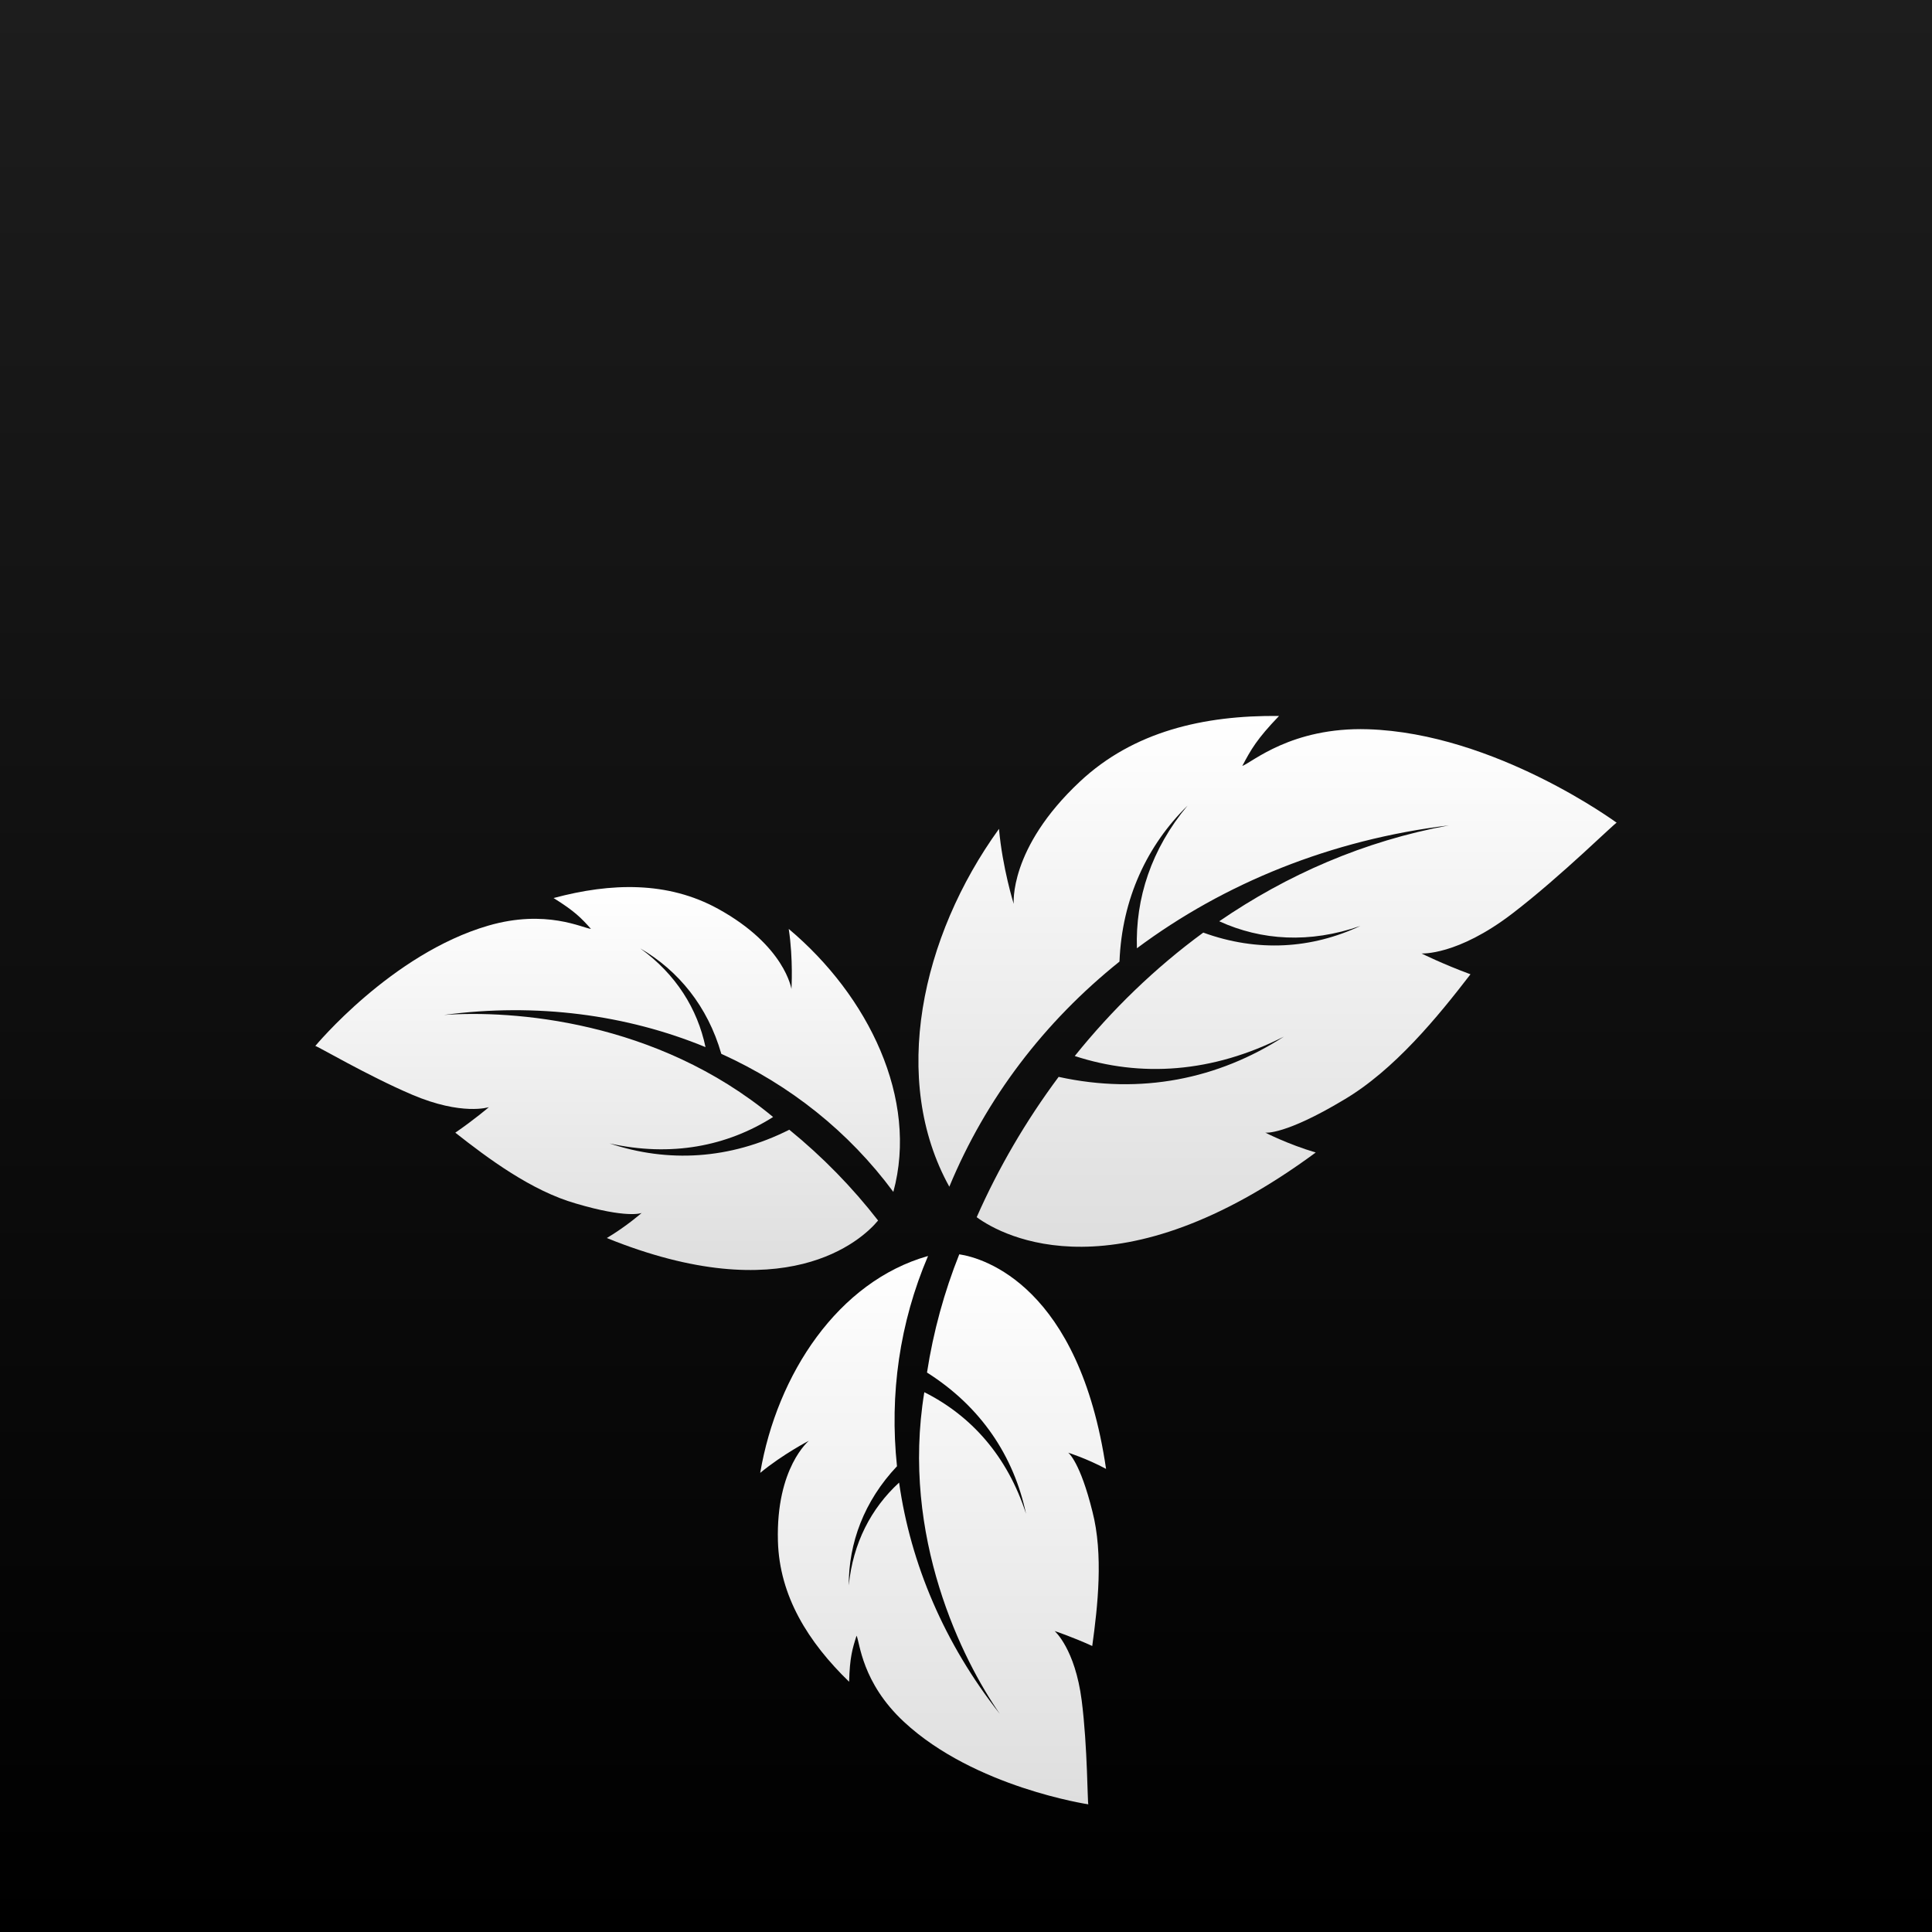 <svg width="256" height="256" viewBox="0 0 256 256" fill="none" xmlns="http://www.w3.org/2000/svg">
<g clip-path="url(#clip0_4_290)">
<rect width="256" height="256" fill="url(#paint0_linear_4_290)"/>
<g filter="url(#filter0_d_4_290)">
<path d="M181.228 66.629C171.118 66.317 165.879 71.049 164.614 71.487C165.765 69.308 166.535 67.934 169.478 64.869C159.467 64.764 150.184 66.931 143.101 73.557C133.601 82.444 134.34 89.806 134.321 89.77C134.322 89.773 132.822 84.969 132.372 79.829C122.034 94.139 117.952 113.1 125.79 127.245C130.655 115.508 138.381 105.392 148.337 97.416C148.665 89.046 152.032 81.975 157.354 76.754C152.551 82.502 150.432 89.051 150.646 95.651C162.227 87.012 176.42 81.254 192.011 79.364C180.723 81.438 170.496 85.937 161.557 92.074C167.152 94.629 173.542 95.03 180.257 92.691C173.819 95.708 166.671 96.202 159.441 93.574C153.023 98.273 147.316 103.826 142.41 109.929C151.119 112.776 160.645 112.187 170.125 107.356C161.423 112.977 151.199 115.085 140.275 112.691C135.92 118.536 132.269 124.813 129.416 131.283C132.931 133.874 148.182 142.003 174.342 122.712C170.648 121.62 167.655 120.077 167.653 120.074C167.737 120.111 170.349 120.351 177.99 115.774C184.746 111.823 190.557 104.667 194.847 99.097C191.198 97.753 188.356 96.342 188.355 96.338C188.353 96.337 193.07 96.656 200.388 91.054C206.915 86.058 214.201 78.814 214.224 79.019C214.27 79.063 198.15 67.152 181.228 66.629Z" fill="url(#paint1_linear_4_290)"/>
<path d="M64.697 92.653C72.37 90.422 77.255 92.997 78.305 93.082C77.019 91.647 76.174 90.752 73.353 88.996C80.989 86.943 88.49 86.765 95.139 90.42C104.057 95.322 104.863 101.08 104.871 101.049C104.87 101.052 105.123 97.093 104.511 93.087C115.079 101.958 121.731 115.607 118.371 127.934C112.466 119.946 104.676 113.758 95.578 109.639C93.769 103.324 89.877 98.597 84.836 95.666C89.579 99.101 92.418 103.676 93.484 108.749C83.021 104.445 71.097 102.853 58.824 104.485C67.841 103.842 86.941 105.149 102.439 118.009C96.311 121.896 88.918 123.325 80.771 121.51C88.471 124.079 96.68 123.672 104.587 119.694C109.005 123.291 112.965 127.357 116.351 131.726C114.146 134.394 103.999 143.596 80.405 134.046C83.026 132.486 85.027 130.719 85.028 130.717C84.972 130.762 83.019 131.46 76.323 129.477C70.423 127.797 64.648 123.486 60.33 120.085C62.87 118.342 64.781 116.706 64.781 116.703C64.781 116.702 61.234 117.875 54.596 115.047C48.675 112.524 41.755 108.439 41.776 108.599C41.749 108.642 51.857 96.385 64.697 92.653Z" fill="url(#paint2_linear_4_290)"/>
<path d="M119.775 198.15C114.179 192.943 113.94 187.641 113.499 186.735C112.932 188.508 112.599 189.647 112.513 192.843C107.083 187.579 103.279 181.494 103.079 174.203C102.811 164.426 107.209 160.899 107.179 160.908C107.183 160.908 103.766 162.668 100.731 165.164C102.961 152.053 111.075 139.791 122.969 136.426C119.201 145.259 117.849 154.748 118.856 164.285C114.484 168.914 112.448 174.467 112.466 180.074C113.013 174.463 115.435 169.851 119.136 166.451C120.655 177.203 125.143 187.81 132.482 197.099C127.553 189.997 119.33 173.627 122.477 154.474C128.697 157.587 133.49 162.96 135.951 170.57C134.336 162.954 129.996 156.399 122.832 151.869C123.671 146.445 125.125 141.164 127.109 136.203C130.404 136.692 143.006 140.467 146.559 164.636C143.984 163.254 141.539 162.486 141.536 162.487C141.602 162.511 143.134 163.771 144.747 170.268C146.225 175.96 145.454 182.857 144.728 188.102C142.039 186.878 139.747 186.119 139.746 186.121C139.744 186.121 142.448 188.457 143.331 195.327C144.118 201.455 144.092 209.182 144.215 209.085C144.263 209.086 129.139 206.861 119.775 198.15" fill="url(#paint3_linear_4_290)"/>
</g>
</g>
<defs>
<filter id="filter0_d_4_290" x="-6.224" y="46.866" width="268.448" height="240.22" filterUnits="userSpaceOnUse" color-interpolation-filters="sRGB">
<feFlood flood-opacity="0" result="BackgroundImageFix"/>
<feColorMatrix in="SourceAlpha" type="matrix" values="0 0 0 0 0 0 0 0 0 0 0 0 0 0 0 0 0 0 127 0" result="hardAlpha"/>
<feOffset dy="30"/>
<feGaussianBlur stdDeviation="24"/>
<feComposite in2="hardAlpha" operator="out"/>
<feColorMatrix type="matrix" values="0 0 0 0 1 0 0 0 0 1 0 0 0 0 1 0 0 0 0.08 0"/>
<feBlend mode="normal" in2="BackgroundImageFix" result="effect1_dropShadow_4_290"/>
<feBlend mode="normal" in="SourceGraphic" in2="effect1_dropShadow_4_290" result="shape"/>
</filter>
<linearGradient id="paint0_linear_4_290" x1="128" y1="0" x2="128" y2="256" gradientUnits="userSpaceOnUse">
<stop stop-color="#1D1D1D"/>
<stop offset="1"/>
</linearGradient>
<linearGradient id="paint1_linear_4_290" x1="167.96" y1="64.866" x2="167.96" y2="135.204" gradientUnits="userSpaceOnUse">
<stop stop-color="white"/>
<stop offset="1" stop-color="#DEDEDE"/>
</linearGradient>
<linearGradient id="paint2_linear_4_290" x1="80.512" y1="87.541" x2="80.512" y2="138.284" gradientUnits="userSpaceOnUse">
<stop stop-color="white"/>
<stop offset="1" stop-color="#DEDEDE"/>
</linearGradient>
<linearGradient id="paint3_linear_4_290" x1="123.645" y1="136.203" x2="123.645" y2="209.086" gradientUnits="userSpaceOnUse">
<stop stop-color="white"/>
<stop offset="1" stop-color="#DEDEDE"/>
</linearGradient>
<clipPath id="clip0_4_290">
<rect width="256" height="256" fill="white"/>
</clipPath>
</defs>
</svg>
